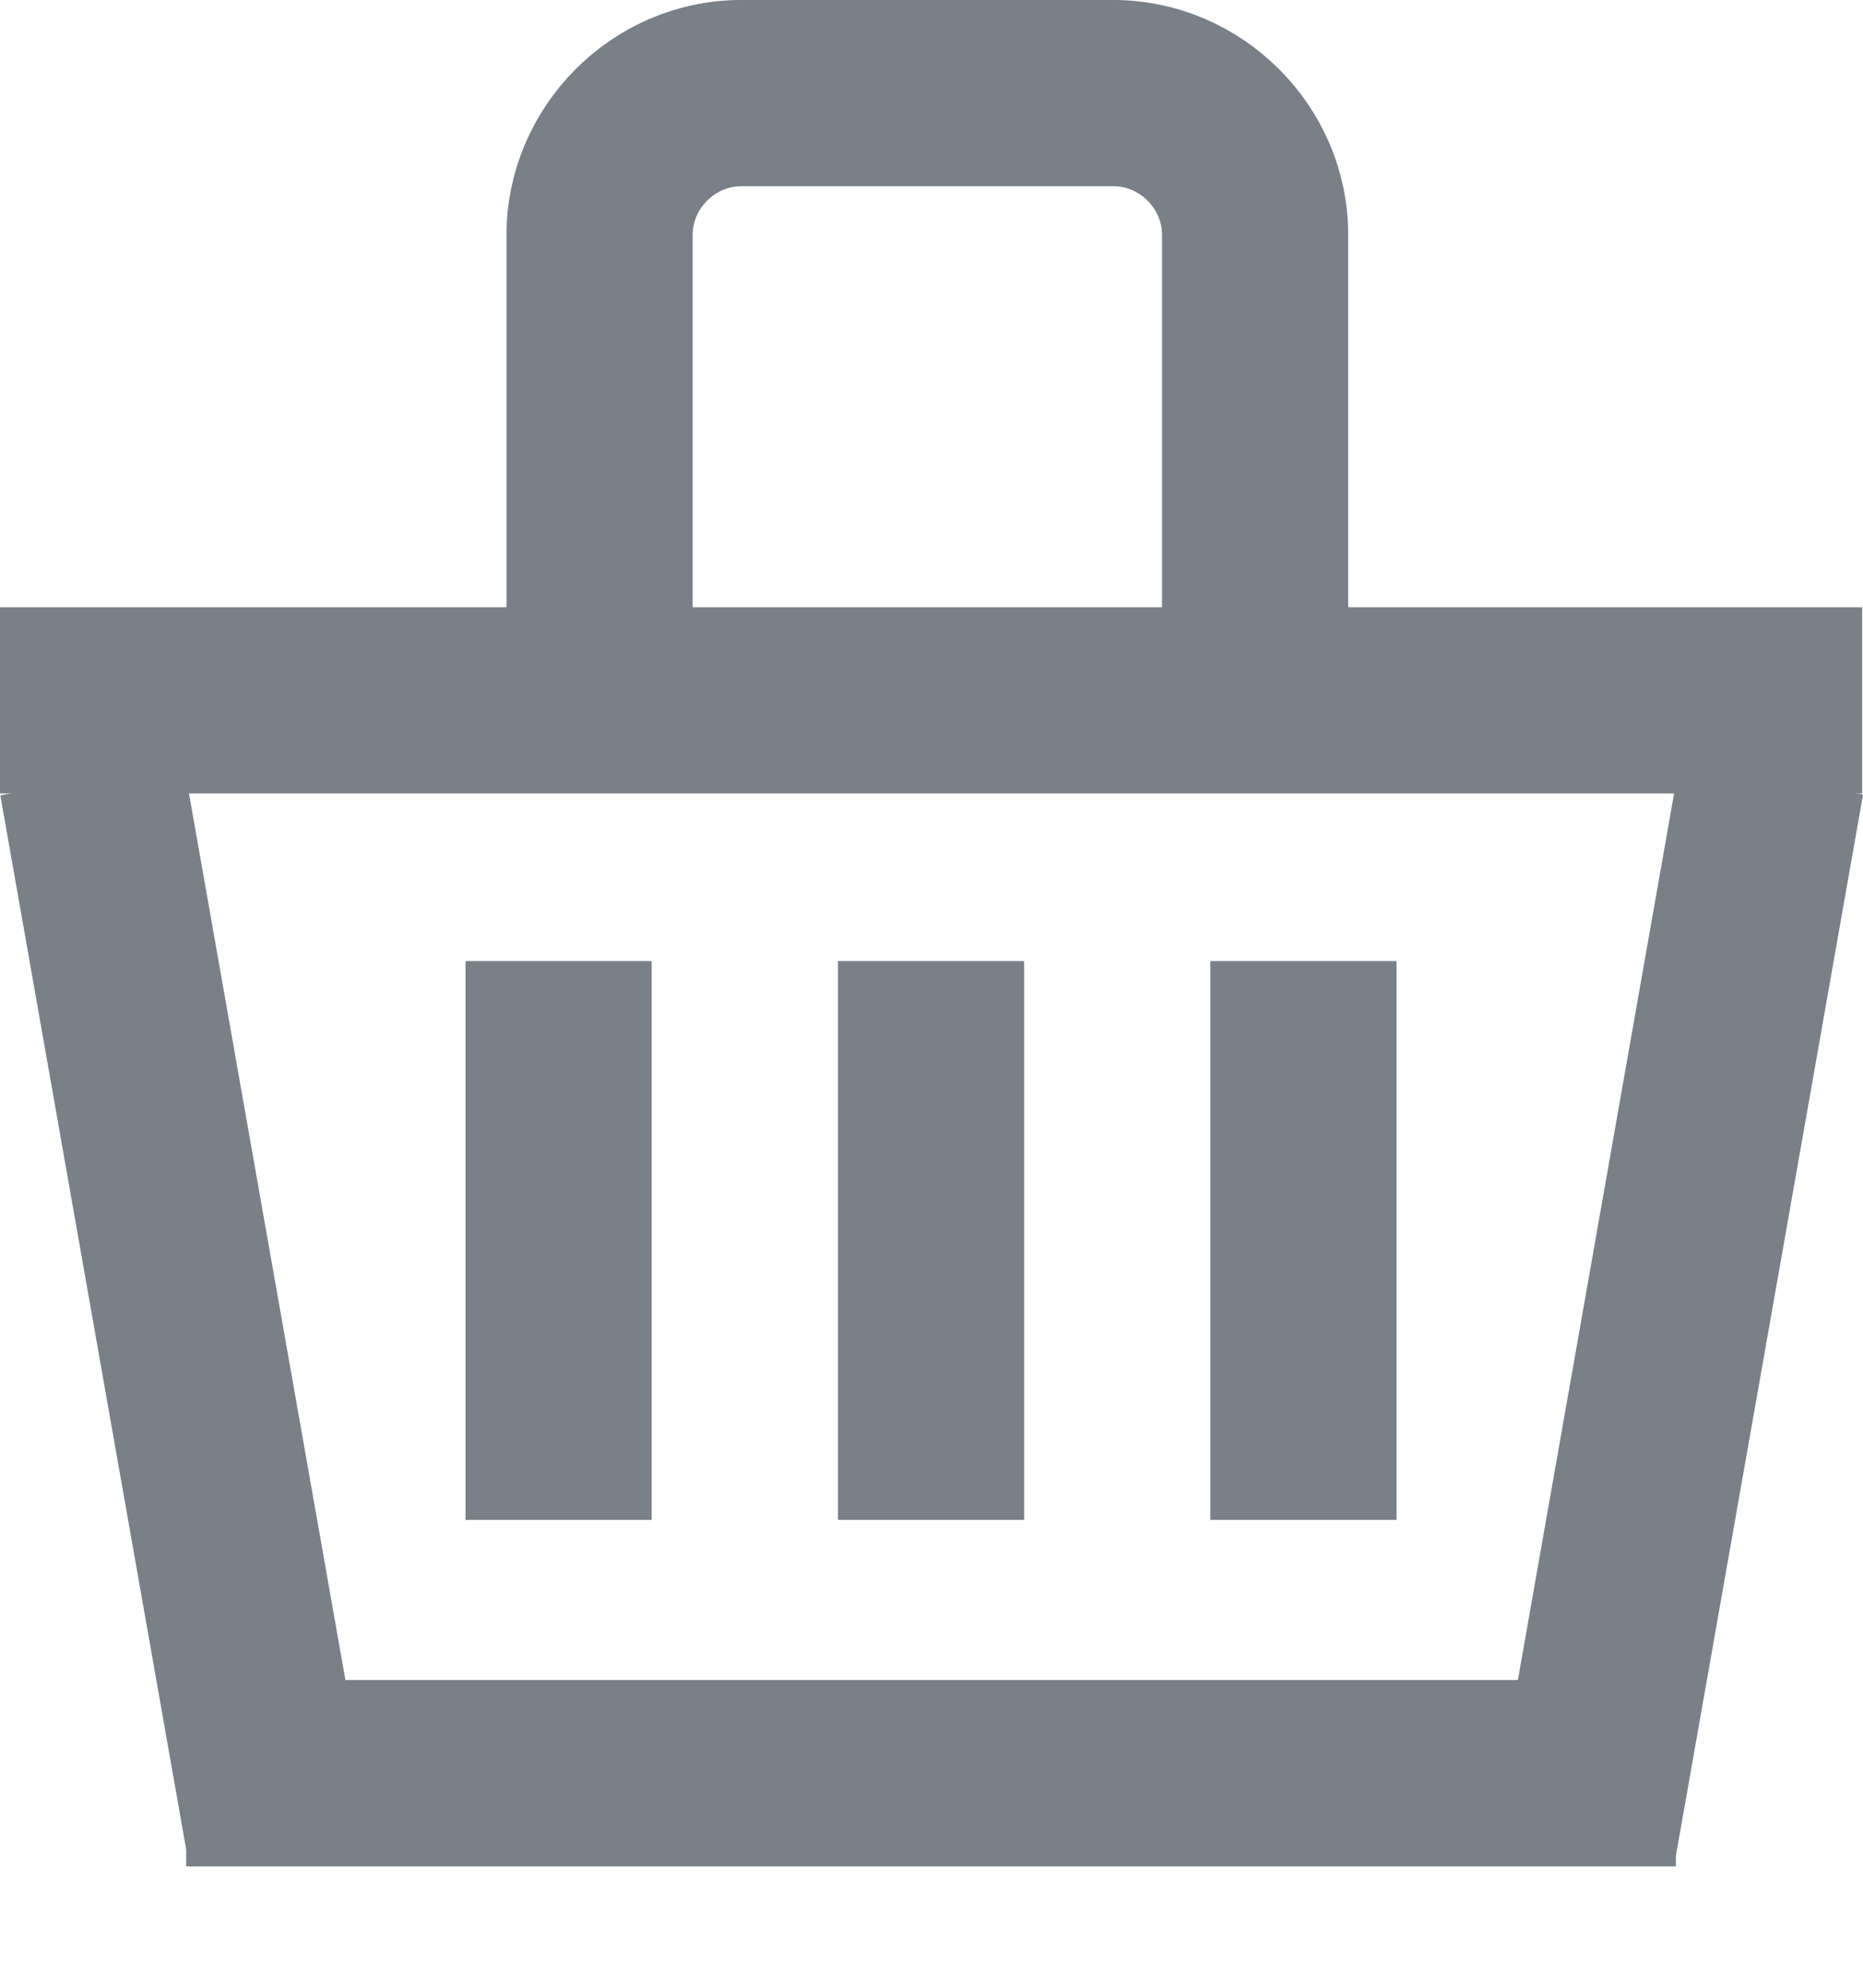 <svg width="15" height="16" viewBox="0 0 15 16" fill="none" xmlns="http://www.w3.org/2000/svg">
<path d="M5.077 1.889V5.347H4.578V1.889C4.578 1.141 5.199 0.5 5.967 0.5H8.966C9.714 0.5 10.355 1.121 10.355 1.889V5.347H9.856V1.889C9.856 1.403 9.452 0.999 8.966 0.999H5.967C5.481 0.999 5.077 1.403 5.077 1.889Z" fill="#798087" stroke="#798087"/>
<path d="M0.5 5.388H14.493V5.887H0.5V5.388Z" fill="#798087" stroke="#798087"/>
<path d="M1.999 14.023H12.993V14.523H1.999V14.023Z" fill="#798087" stroke="#798087"/>
<path d="M12.583 14.352L13.929 6.714L14.421 6.801L13.074 14.438L12.583 14.352Z" fill="#798087" stroke="#798087"/>
<path d="M0.582 6.808L1.073 6.722L2.421 14.36L1.929 14.446L0.582 6.808Z" fill="#798087" stroke="#798087"/>
<path d="M7.247 8.236H7.746V11.734H7.247V8.236Z" fill="#798087" stroke="#798087"/>
<path d="M10.245 8.236H10.744V11.734H10.245V8.236Z" fill="#798087" stroke="#798087"/>
<path d="M4.248 8.236H4.747V11.734H4.248V8.236Z" fill="#798087" stroke="#798087"/>
</svg>
